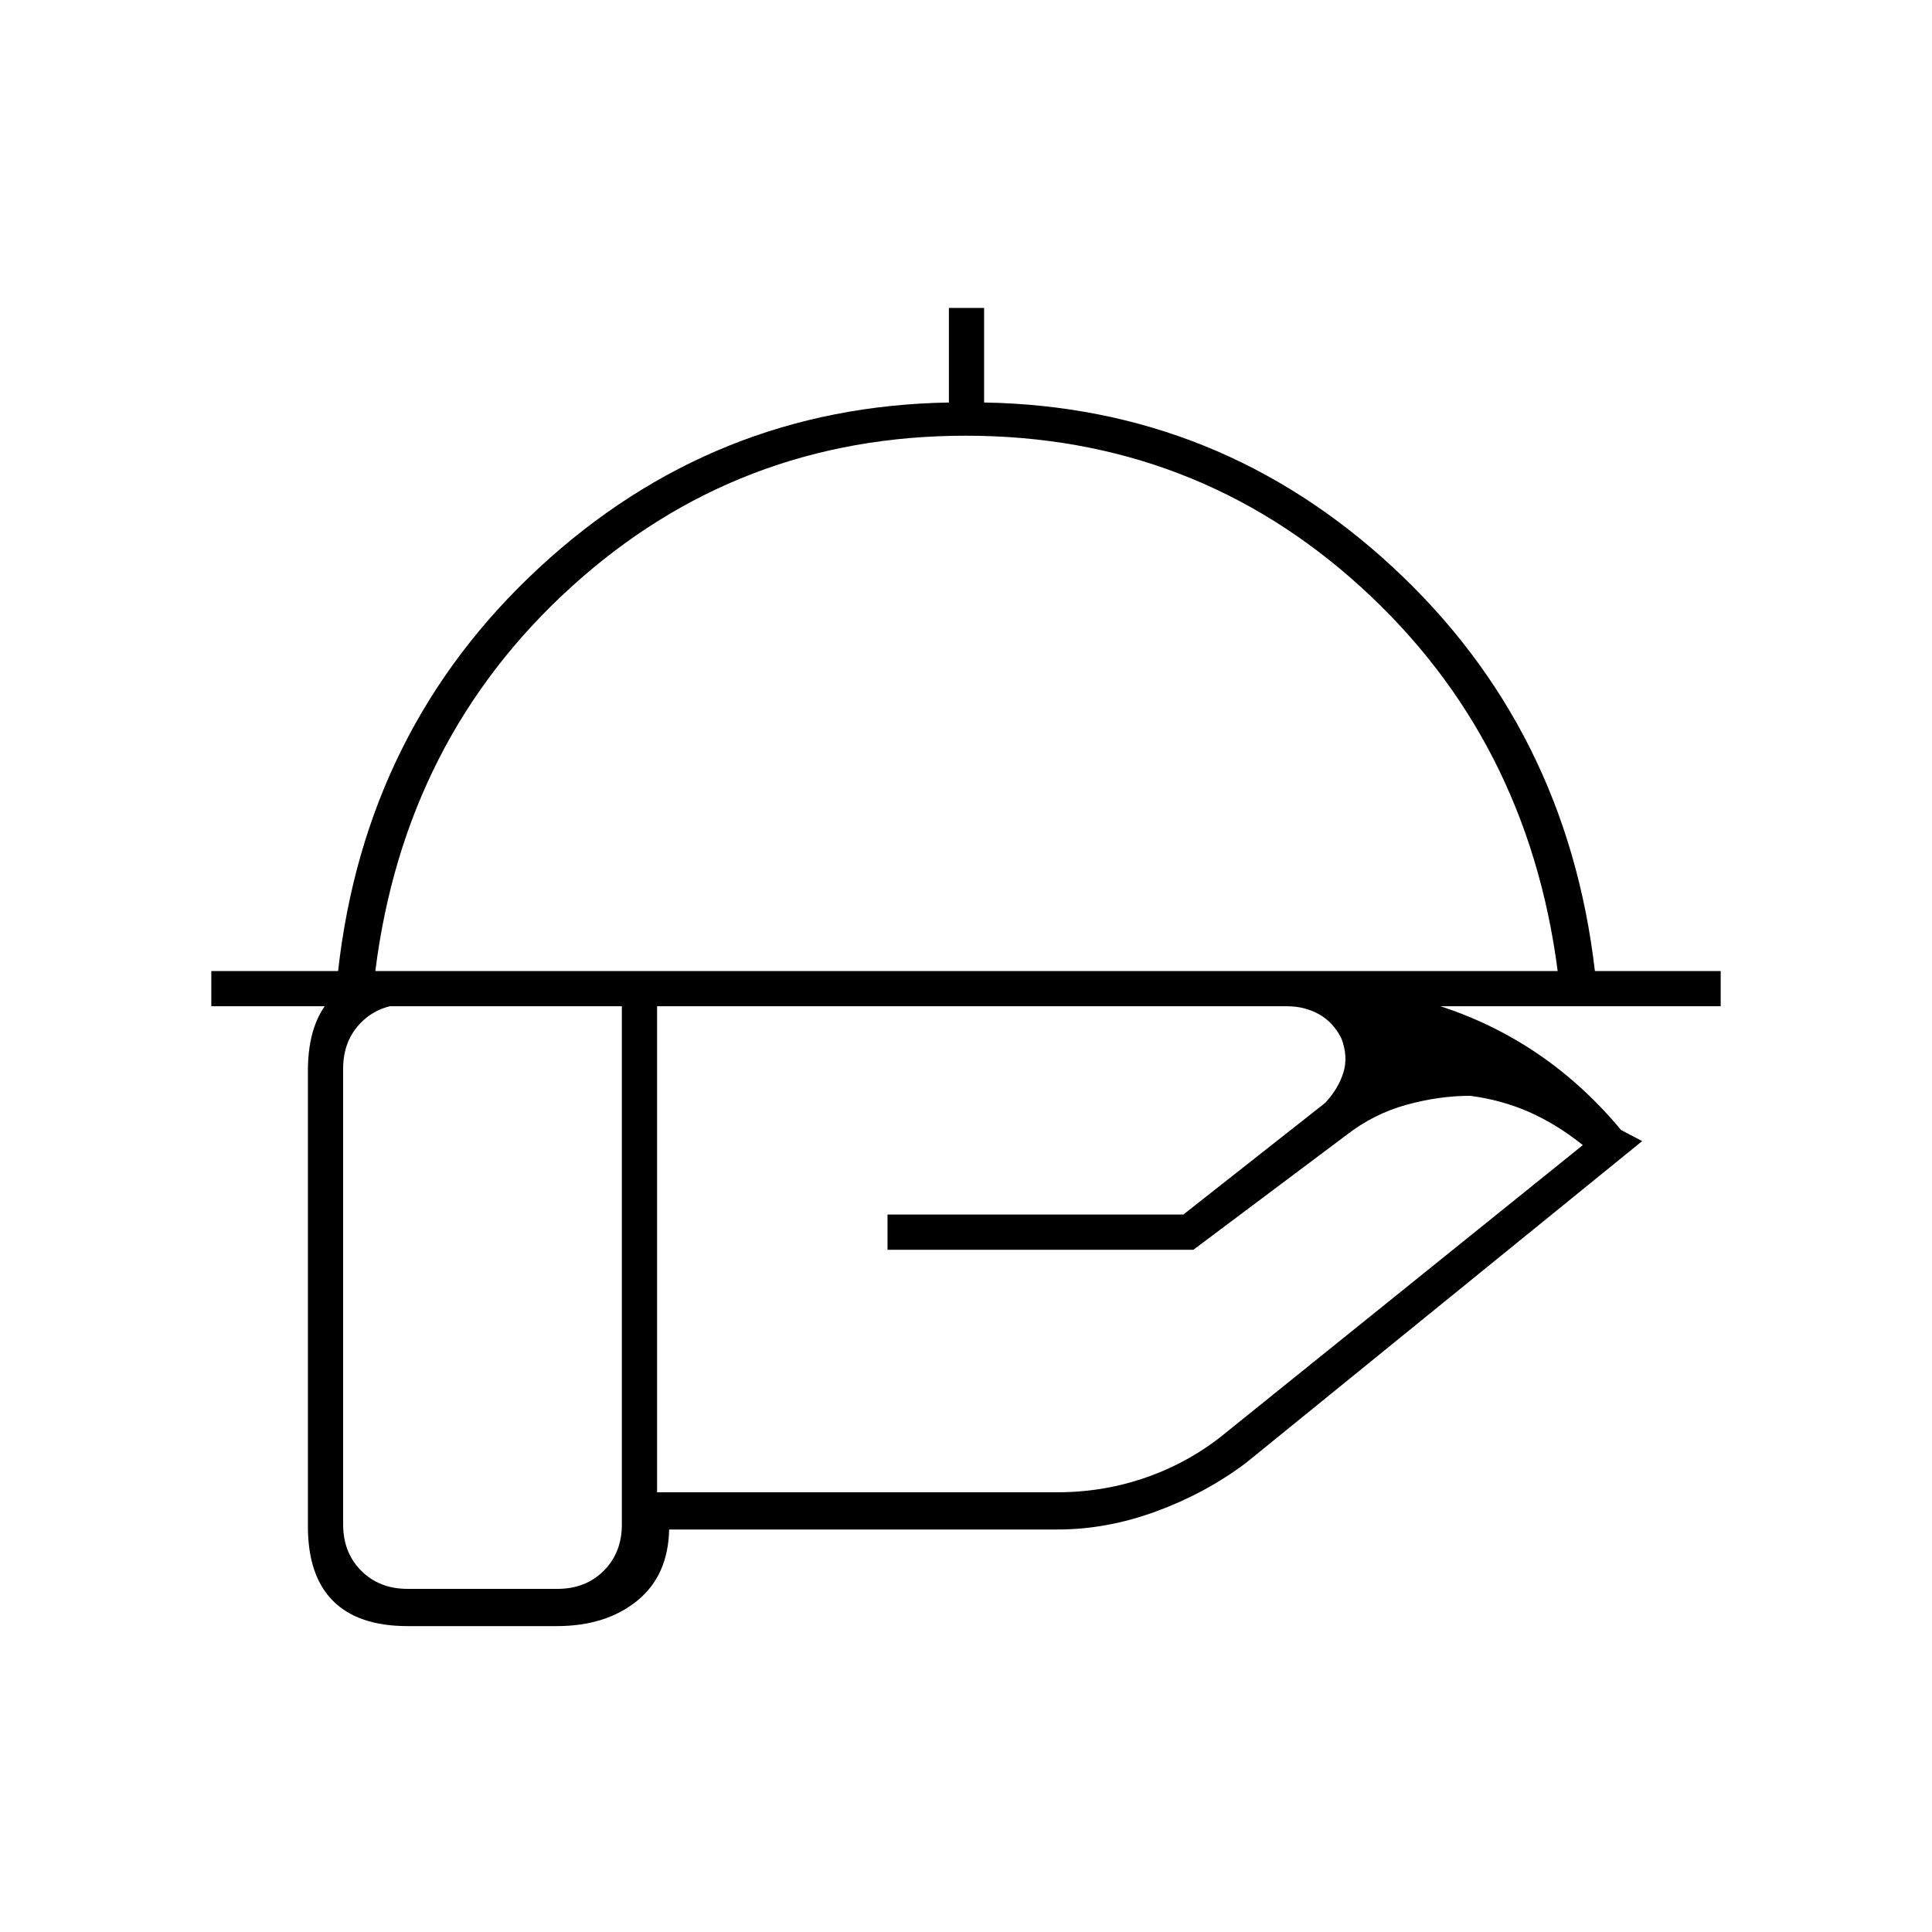 <svg xmlns="http://www.w3.org/2000/svg" height="20" viewBox="0 -960 960 960" width="20"><path d="M105-460v-17.5h63Q181.5-598 268-678t203.5-82v-47H489v47q117 2 203.25 82T792.5-477.5H855v17.5H105Zm81.5-17.5H774Q759-593 676.29-668.25q-82.7-75.25-196.5-75.25-113.29 0-196.04 75.25Q201-593 186.5-477.5Zm453 17.5h-313v241.5h199q23.43 0 44.97-7.71 21.53-7.71 38.87-22.08L786.5-391q-13.14-10.5-26.82-16.5t-29.18-8q-15.52 0-31.76 4.5-16.24 4.5-29.8 15.06L593-339H441v-17.5h147l70.5-55.5q6.5-7 9-15t-1-17.08q-4-7.97-11.1-11.94-7.1-3.98-15.9-3.98ZM309-461H202.5q-14 0-23 9t-9 23v226.5q0 14 9 23t23 9H277q14 0 23-9t9-23V-461Zm-32.31 309H202.5q-24.5 0-37-12.5t-12.5-37V-428q0-24.5 12.5-37t36.91-12.5H603.5q58 0 111.5 17.25t90.5 61.75L816-393 619-233q-20 15-44.5 24t-49 9h-193q-.5 23-16 35.5T276.69-152ZM480-477.5Z"/></svg>